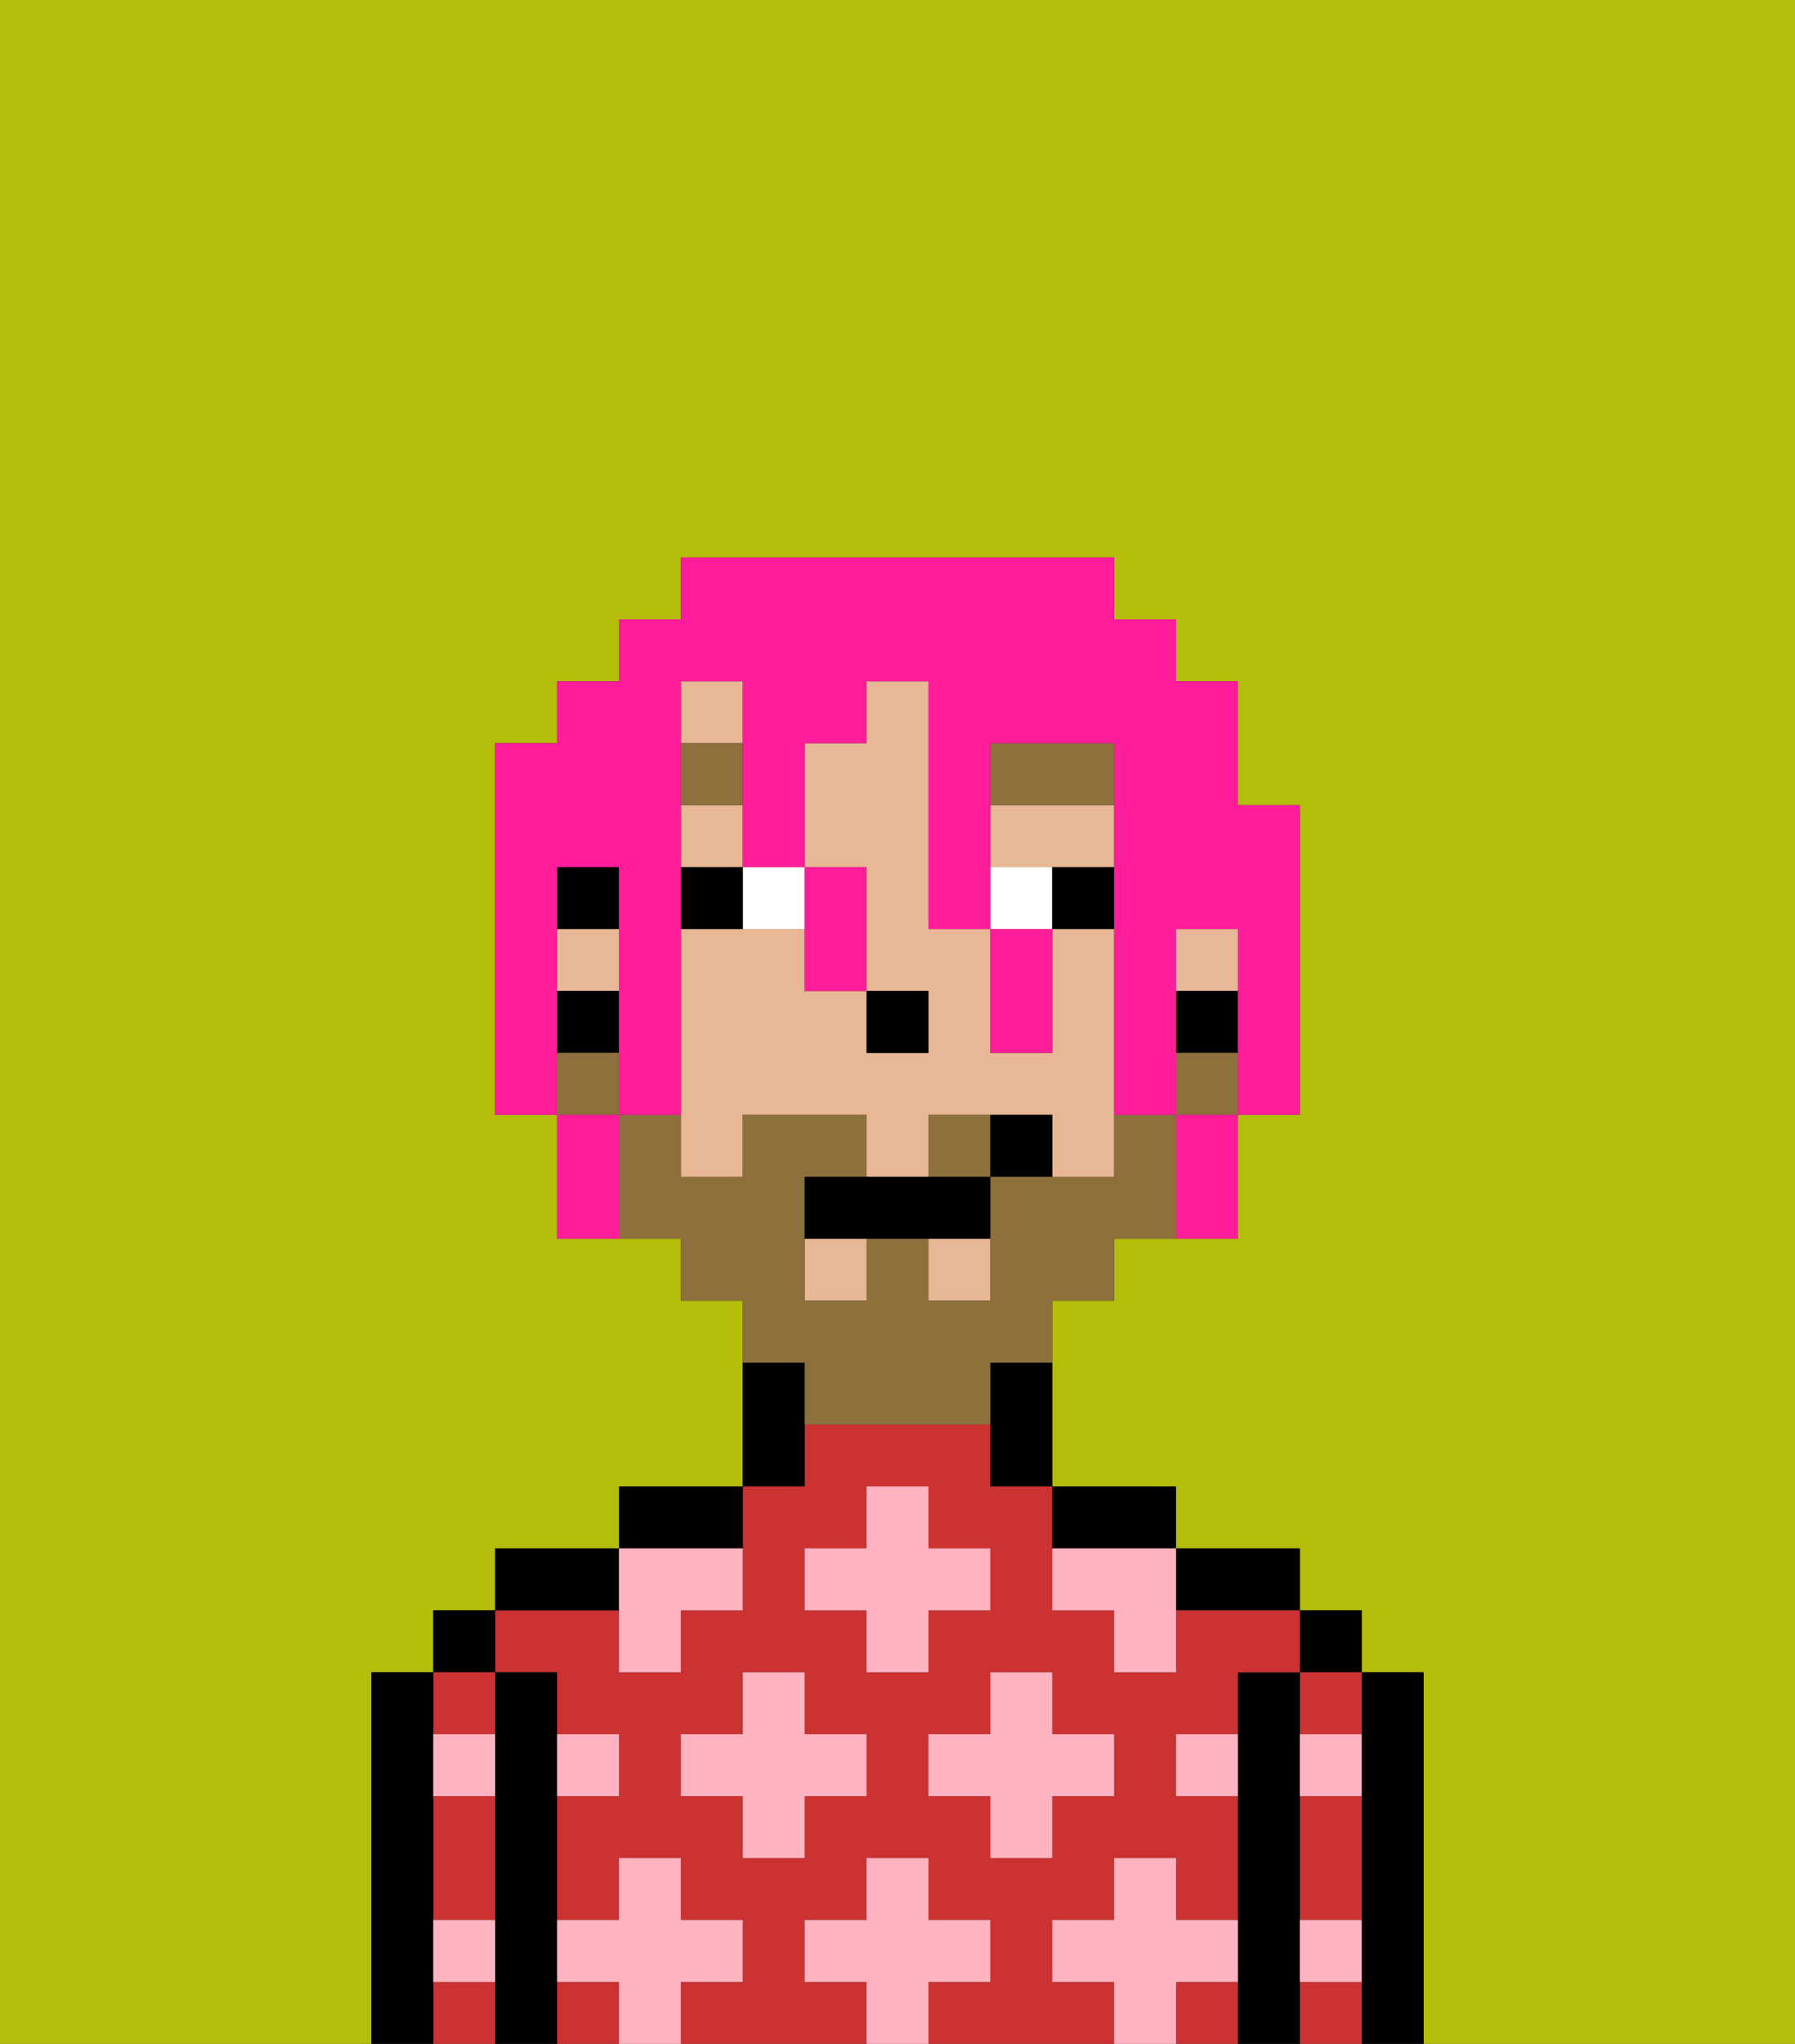<svg xmlns="http://www.w3.org/2000/svg" viewBox="0 0 29 33"><rect x="0" y="0" width="29" height="33" fill="#333333" stroke="none"/><defs><style>polygon,rect,path{shape-rendering:crispedges;}.ka161-1{fill:#b4bd09;}.ka161-2{fill:#000000;}.ka161-3{fill:#cc3232;}.ka161-4{fill:#ffb3c0;}.ka161-5{fill:#e8b795;}.ka161-6{fill:#ffffff;}.ka161-7{fill:#8e703c;}.ka161-8{fill:#8e703c;}.ka161-9{fill:#ff1d99;}</style></defs><path class="ka161-1" d="M0,33H6V27H7V26H8V25h2V24h2V21H11V20H9V18H8V12H9V11h1V10h1V9h7v1h1v1h1v2h1v5H20v2H18v1H17v3h2v1h2v1h1v1h1v6h6V0H0Z"/><path class="ka161-2" d="M23,27H22v6h1V27Z"/><rect class="ka161-2" x="21" y="26" width="1" height="1"/><path class="ka161-3" d="M21,32v1h1V32Z"/><path class="ka161-3" d="M21,28h1V27H21Z"/><path class="ka161-3" d="M21,30v1h1V29H21Z"/><path class="ka161-2" d="M21,31V27H20v6h1V31Z"/><path class="ka161-2" d="M20,26h1V25H19v1Z"/><path class="ka161-3" d="M17,32V31h1V30h1v1h1V29H19V28h1V27h1V26H19v1H18V26H17V24H16V23H13v1H12v2H11v1H10V26H8v1H9v1h1v1H9v2h1V30h1v1h1v1H11v1h3V32H13V31h1V30h1v1h1v1H15v1h3V32Zm-3-3H13v1H12V29H11V28h1V27h1v1h1Zm0-2V26H13V25h1V24h1v1h1v1H15v1Zm1,2V28h1V27h1v1h1v1H17v1H16V29Z"/><rect class="ka161-3" x="9" y="32" width="1" height="1"/><path class="ka161-3" d="M19,32v1h1V32Z"/><path class="ka161-2" d="M18,25h1V24H17v1Z"/><path class="ka161-2" d="M13,23V22H12v2h1Z"/><path class="ka161-2" d="M12,24H10v1h2Z"/><path class="ka161-2" d="M10,25H8v1h2Z"/><path class="ka161-2" d="M9,31V27H8v6H9V31Z"/><rect class="ka161-2" x="7" y="26" width="1" height="1"/><path class="ka161-3" d="M7,32v1H8V32Z"/><path class="ka161-3" d="M8,28V27H7v1Z"/><path class="ka161-3" d="M7,30v1H8V29H7Z"/><path class="ka161-2" d="M7,31V27H6v6H7V31Z"/><path class="ka161-4" d="M12,32V31H11V30H10v1H9v1h1v1h1V32Z"/><polygon class="ka161-4" points="13 27 12 27 12 28 11 28 11 29 12 29 12 30 13 30 13 29 14 29 14 28 13 28 13 27"/><path class="ka161-4" d="M10,27h1V26h1V25H10v2Z"/><polygon class="ka161-4" points="15 26 16 26 16 25 15 25 15 24 14 24 14 25 13 25 13 26 14 26 14 27 15 27 15 26"/><polygon class="ka161-4" points="17 30 17 29 18 29 18 28 17 28 17 27 16 27 16 28 15 28 15 29 16 29 16 30 17 30"/><path class="ka161-4" d="M17,25v1h1v1h1V25H17Z"/><path class="ka161-4" d="M7,29H8V28H7Z"/><path class="ka161-4" d="M10,29V28H9v1Z"/><path class="ka161-4" d="M21,29h1V28H21Z"/><path class="ka161-4" d="M19,29h1V28H19Z"/><path class="ka161-4" d="M21,32h1V31H21Z"/><path class="ka161-4" d="M7,32H8V31H7Z"/><polygon class="ka161-4" points="16 32 16 31 15 31 15 30 14 30 14 31 13 31 13 32 14 32 14 33 15 33 15 32 16 32"/><path class="ka161-4" d="M20,32V31H19V30H18v1H17v1h1v1h1V32Z"/><path class="ka161-5" d="M18,15H17v2H16V15H15V11H14v1H13v2h1v2h1v1H14V16H13V15H11v4h1V18h2v1h1V18h2v1h1V15Z"/><rect class="ka161-5" x="11" y="13" width="1" height="1"/><rect class="ka161-5" x="15" y="20" width="1" height="1"/><rect class="ka161-5" x="13" y="20" width="1" height="1"/><path class="ka161-5" d="M18,14V13H16v1h2Z"/><rect class="ka161-5" x="19" y="15" width="1" height="1"/><rect class="ka161-5" x="11" y="11" width="1" height="1"/><rect class="ka161-5" x="9" y="15" width="1" height="1"/><rect class="ka161-2" x="19" y="16" width="1" height="1"/><path class="ka161-2" d="M16,23v1h1V22H16Z"/><rect class="ka161-2" x="9" y="14" width="1" height="1"/><rect class="ka161-2" x="9" y="16" width="1" height="1"/><rect class="ka161-2" x="14" y="16" width="1" height="1"/><path class="ka161-6" d="M13,15V14H12v1Z"/><path class="ka161-6" d="M17,14H16v1h1Z"/><path class="ka161-2" d="M12,14H11v1h1Z"/><path class="ka161-2" d="M17,15h1V14H17Z"/><path class="ka161-7" d="M18,12H16v1h2Z"/><rect class="ka161-7" x="11" y="12" width="1" height="1"/><path class="ka161-8" d="M15,18v1h1V18Z"/><rect class="ka161-8" x="19" y="17" width="1" height="1"/><path class="ka161-8" d="M13,23h3V22h1V21h1V20h1V18H18v1H16v2H15V20H14v1H13V19h1V18H12v1H11V18H10v2h1v1h1v1h1Z"/><rect class="ka161-8" x="9" y="17" width="1" height="1"/><path class="ka161-2" d="M14,19H13v1h3V19H14Z"/><path class="ka161-2" d="M16,18v1h1V18Z"/><path class="ka161-9" d="M9,16V14h1v4h1V11h1v3h1V12h1V11h1v4h1V12h2v6h1V15h1v3h1V13H20V11H19V10H18V9H11v1H10v1H9v1H8v6H9V16Z"/><path class="ka161-9" d="M9,18v2h1V18Z"/><path class="ka161-9" d="M13,16h1V14H13v2Z"/><path class="ka161-9" d="M17,17V15H16v2Z"/><path class="ka161-9" d="M19,19v1h1V18H19Z"/></svg>
